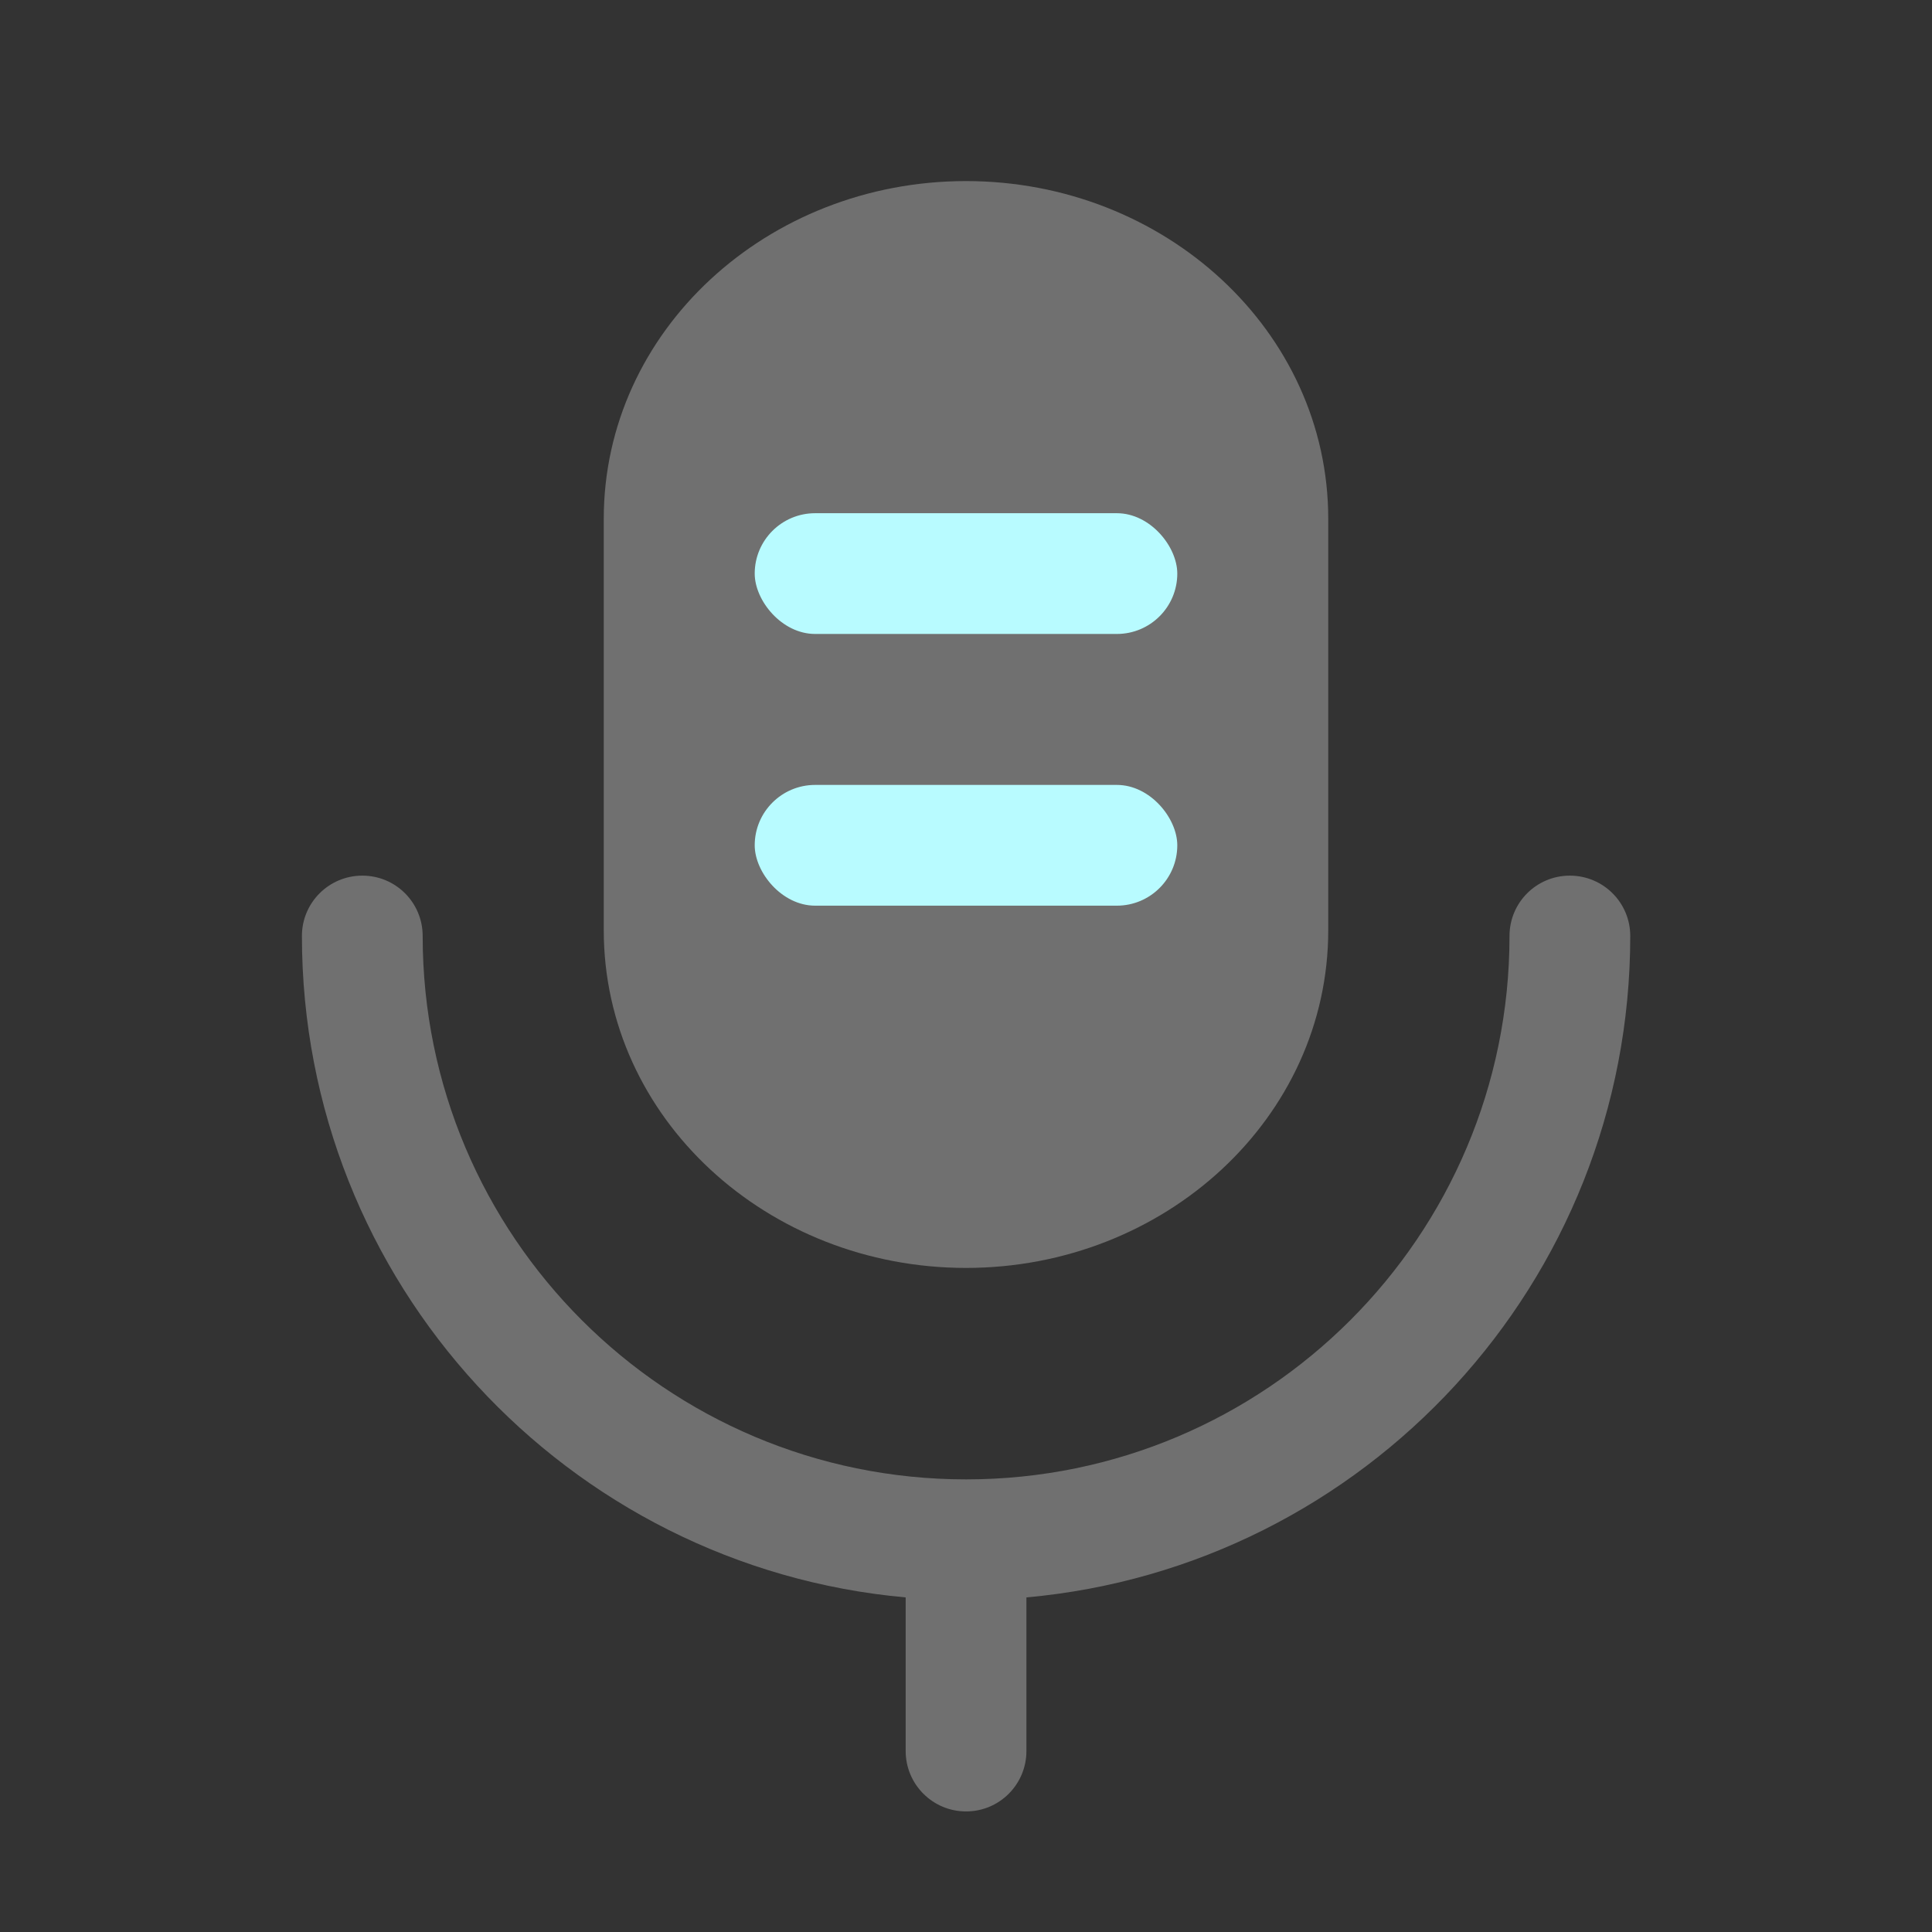 <svg width="22" height="22" viewBox="0 0 22 22" fill="none" xmlns="http://www.w3.org/2000/svg">
<rect x="0" y="0" width="22" height="22" fill="#333333" stroke="none"/>
<g id="&#236;&#134;&#140;&#236;&#138;&#164;/ic_&#236;&#152;&#164;&#235;&#148;&#148;&#236;&#152;&#164; &#236;&#158;&#133;&#235;&#160;&#165; &#236;&#186;&#161;&#236;&#179;&#144;">
<path id="Union" fill-rule="evenodd" clip-rule="evenodd" d="M4.813 10.658C4.813 10.278 4.506 9.971 4.126 9.971C3.746 9.971 3.438 10.278 3.438 10.658C3.438 14.603 6.459 17.843 10.313 18.19V19.939C10.313 20.319 10.621 20.627 11.001 20.627C11.381 20.627 11.688 20.319 11.688 19.939V18.19C15.543 17.843 18.564 14.603 18.564 10.658C18.564 10.278 18.256 9.971 17.876 9.971C17.496 9.971 17.189 10.278 17.189 10.658C17.189 14.075 14.418 16.846 11.001 16.846C7.584 16.846 4.813 14.075 4.813 10.658Z" fill="white" fill-opacity="0.3"/>
<path id="Vector (Stroke)" fill-rule="evenodd" clip-rule="evenodd" d="M6.875 5.909C6.875 3.768 8.737 2.062 11 2.062C13.262 2.062 15.125 3.768 15.125 5.909V10.591C15.125 12.732 13.262 14.438 11 14.438C8.737 14.438 6.875 12.732 6.875 10.591V5.909Z" fill="white" fill-opacity="0.3"/>
<rect id="Rectangle 1129" x="8.594" y="5.844" width="4.812" height="1.375" rx="0.688" fill="#B8FBFF"/>
<rect id="Rectangle 1130" x="8.594" y="8.938" width="4.812" height="1.375" rx="0.688" fill="#B8FBFF"/>
</g>
</svg>
